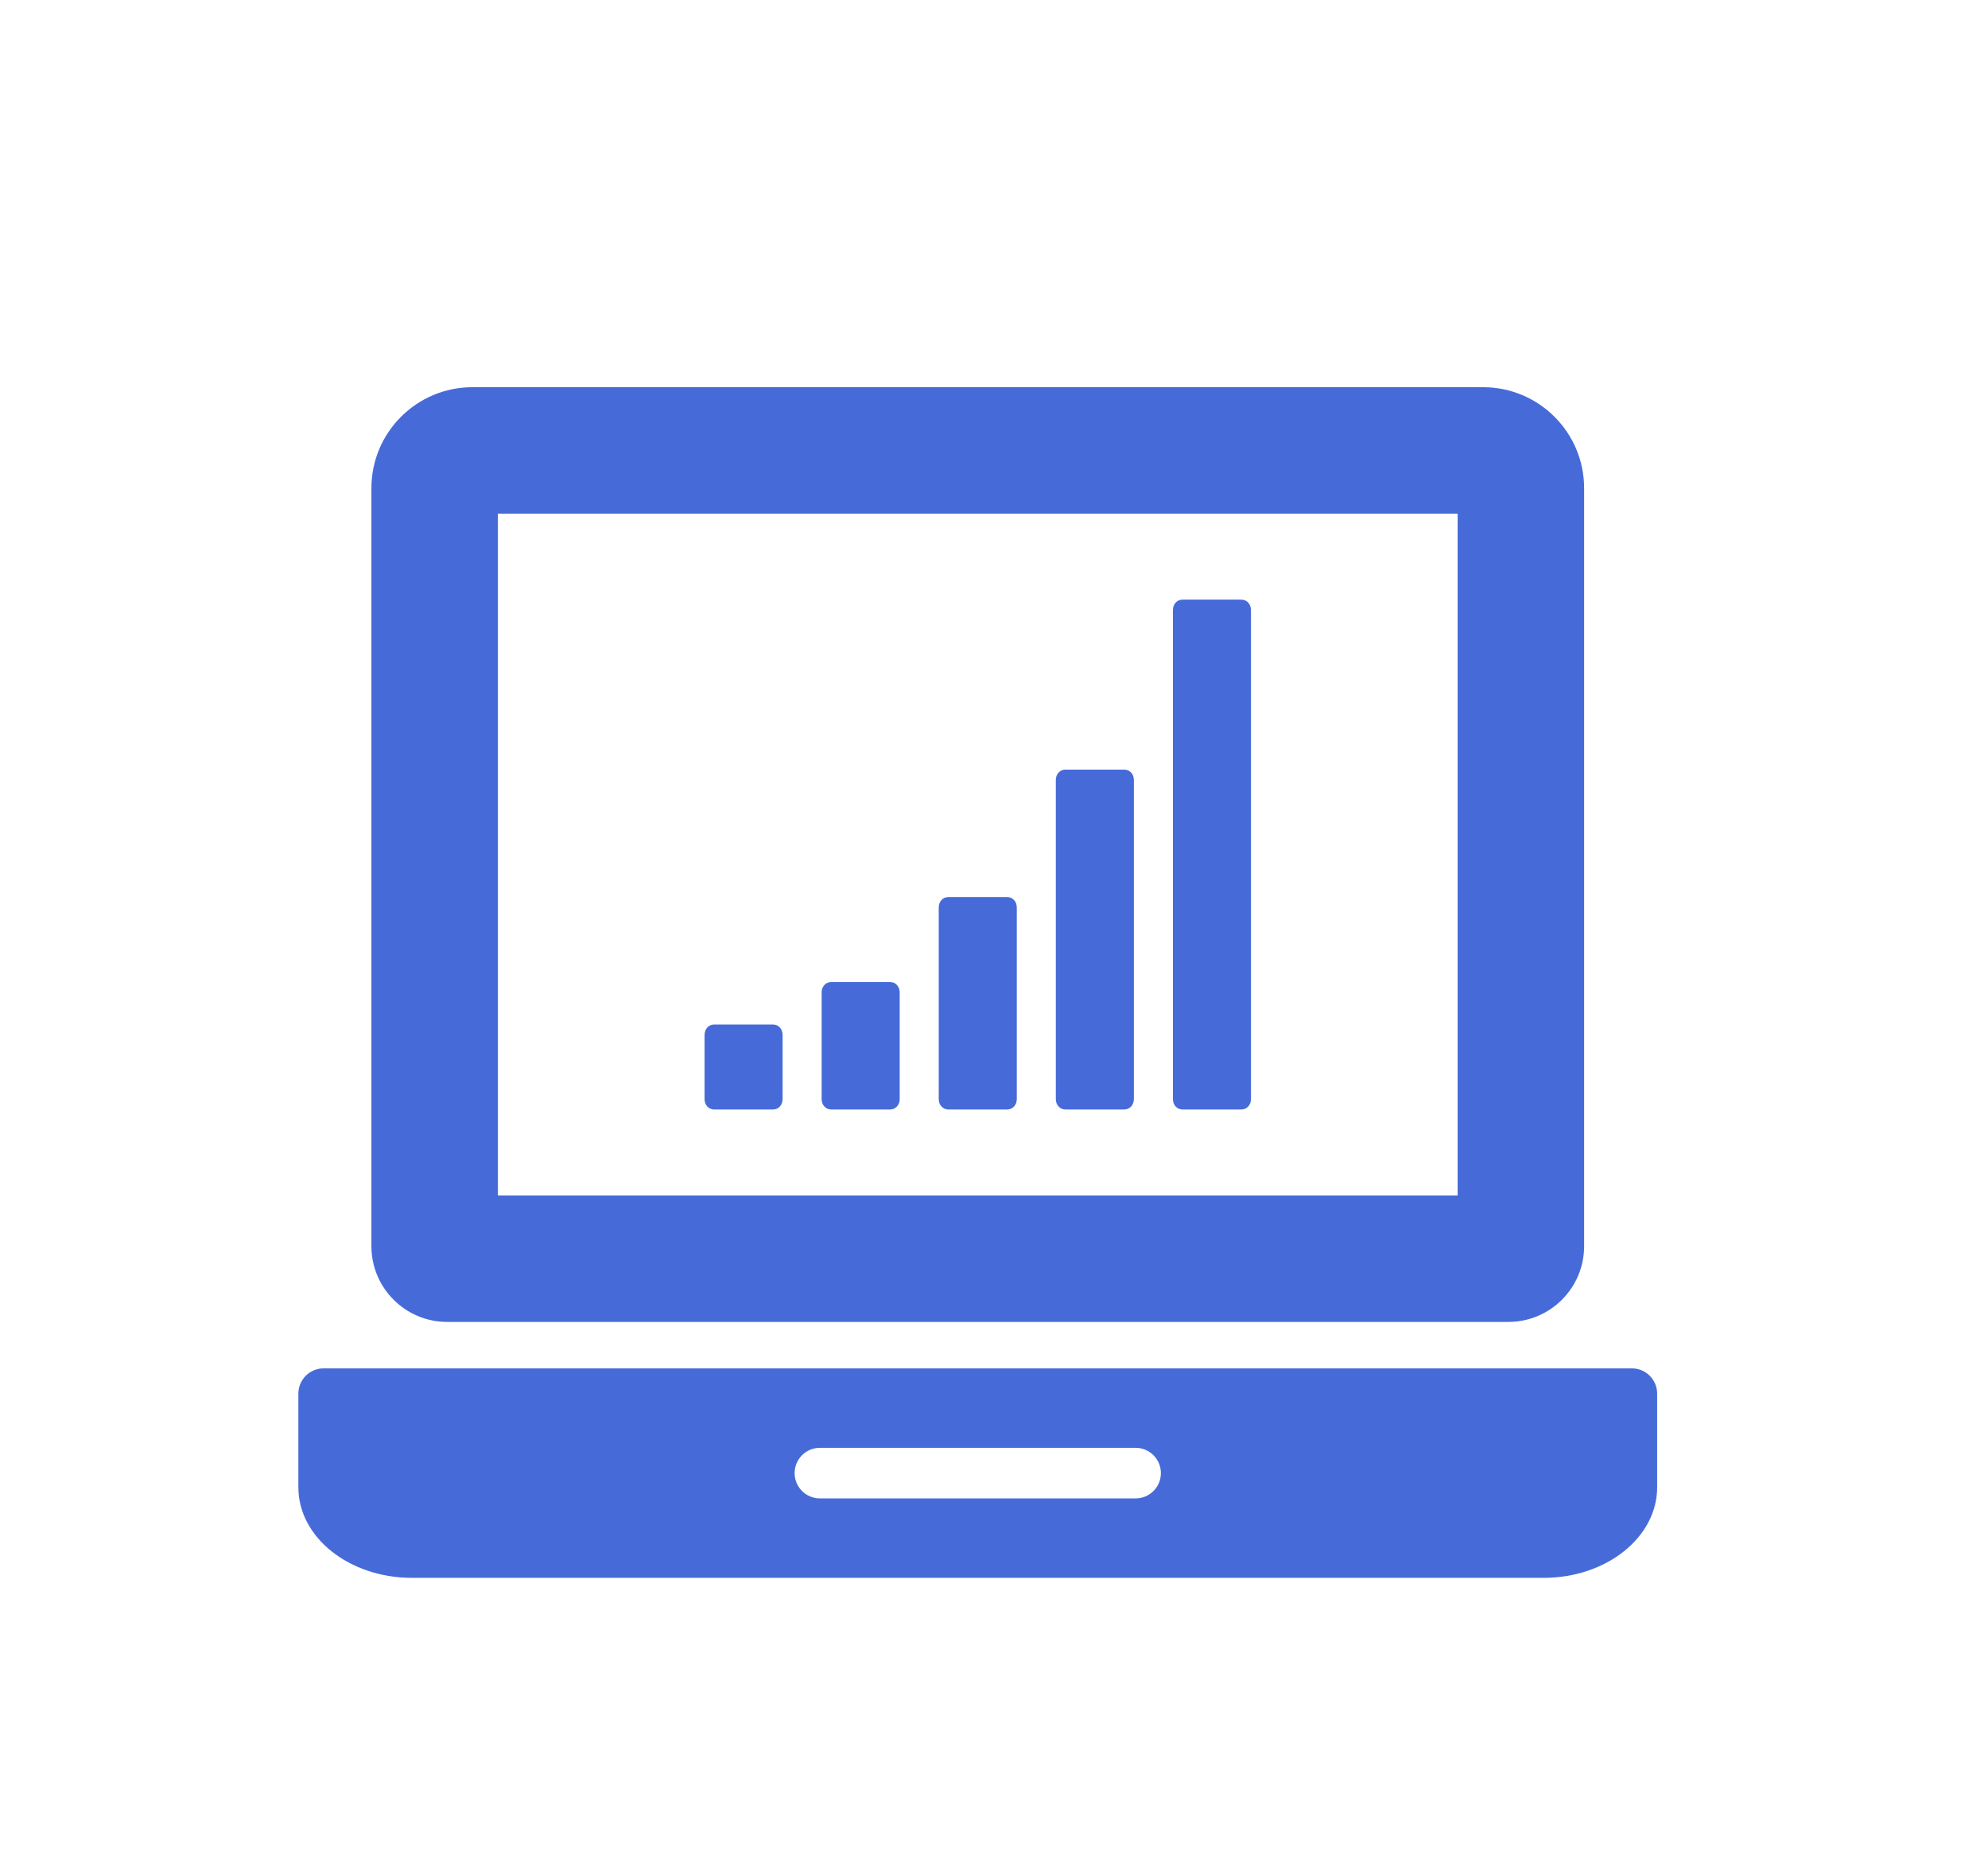 <?xml version="1.0" encoding="utf-8"?>
<!-- Generator: Adobe Illustrator 16.0.0, SVG Export Plug-In . SVG Version: 6.00 Build 0)  -->
<!DOCTYPE svg PUBLIC "-//W3C//DTD SVG 1.1//EN" "http://www.w3.org/Graphics/SVG/1.1/DTD/svg11.dtd">
<svg version="1.1" id="Layer_1" xmlns="http://www.w3.org/2000/svg" xmlns:xlink="http://www.w3.org/1999/xlink" x="0px" y="0px"
	 width="612px" height="570px" viewBox="0 0 612 570" enable-background="new 0 0 612 570" xml:space="preserve">
<g id="Layer_1_1_">
</g>
<g id="Layer_3" display="none">
</g>
<g id="Layer_5" display="none">
</g>
<g>
	<path fill="#466BD9" d="M137.655,407.001h326.677c12.915,0,23.335-10.451,23.335-23.336V150.322
		c0-17.182-13.919-31.108-31.093-31.108H145.428c-17.174,0-31.093,13.927-31.093,31.108v233.344
		C114.335,396.55,124.785,407.001,137.655,407.001z M153.277,158.156h295.447v209.902H153.277V158.156z"/>
	<path fill="#466BD9" d="M502.362,421.3H99.64c-4.305,0-7.789,3.483-7.789,7.789c0,7.575,0,19.318,0,28.826
		c0,15.41,15.653,27.883,34.942,27.883h348.415c19.289,0,34.941-12.473,34.941-27.883v-28.826
		C510.15,424.783,506.666,421.3,502.362,421.3z M349.588,461.338h-97.175c-4.305,0-7.788-3.483-7.788-7.788
		c0-4.306,3.483-7.789,7.788-7.789h97.175c4.305,0,7.788,3.483,7.788,7.789C357.376,457.855,353.893,461.338,349.588,461.338z"/>
</g>
<path fill="#466BD9" d="M240.925,318.7v19.622c0,0.953-0.282,1.736-0.845,2.351c-0.563,0.613-1.283,0.92-2.159,0.92h-18.023
	c-0.875,0-1.595-0.307-2.159-0.92c-0.563-0.614-0.845-1.397-0.845-2.351V318.7c0-0.954,0.282-1.737,0.845-2.35
	c0.563-0.613,1.283-0.92,2.159-0.92h18.023c0.876,0,1.596,0.307,2.159,0.92C240.643,316.963,240.925,317.746,240.925,318.7z
	 M276.97,305.619v32.703c0,0.953-0.282,1.736-0.845,2.351c-0.563,0.613-1.283,0.92-2.159,0.92h-18.023
	c-0.876,0-1.596-0.307-2.159-0.92c-0.563-0.614-0.845-1.397-0.845-2.351v-32.703c0-0.953,0.282-1.737,0.845-2.351
	c0.563-0.613,1.283-0.92,2.159-0.92h18.023c0.875,0,1.596,0.307,2.159,0.92S276.97,304.666,276.97,305.619z M313.017,279.458v58.865
	c0,0.953-0.282,1.736-0.846,2.351c-0.563,0.613-1.282,0.92-2.158,0.92H291.99c-0.876,0-1.596-0.307-2.16-0.92
	c-0.562-0.614-0.844-1.397-0.844-2.351v-58.865c0-0.954,0.282-1.737,0.844-2.351c0.564-0.613,1.283-0.919,2.16-0.919h18.023
	c0.876,0,1.595,0.307,2.158,0.919C312.735,277.72,313.017,278.504,313.017,279.458z M349.062,240.215v98.108
	c0,0.953-0.282,1.736-0.846,2.351c-0.563,0.613-1.282,0.92-2.159,0.92h-18.021c-0.877,0-1.597-0.307-2.159-0.92
	c-0.563-0.614-0.846-1.397-0.846-2.351v-98.108c0-0.953,0.283-1.737,0.846-2.35c0.563-0.613,1.282-0.92,2.159-0.92h18.021
	c0.877,0,1.597,0.307,2.159,0.92C348.78,238.477,349.062,239.261,349.062,240.215z M385.107,187.891v150.432
	c0,0.953-0.281,1.736-0.844,2.351c-0.564,0.613-1.283,0.92-2.16,0.92H364.08c-0.876,0-1.596-0.307-2.159-0.92
	c-0.563-0.614-0.845-1.397-0.845-2.351V187.891c0-0.954,0.281-1.737,0.845-2.351s1.283-0.92,2.159-0.92h18.022
	c0.877,0,1.596,0.307,2.16,0.92C384.825,186.154,385.107,186.937,385.107,187.891z"/>
</svg>
